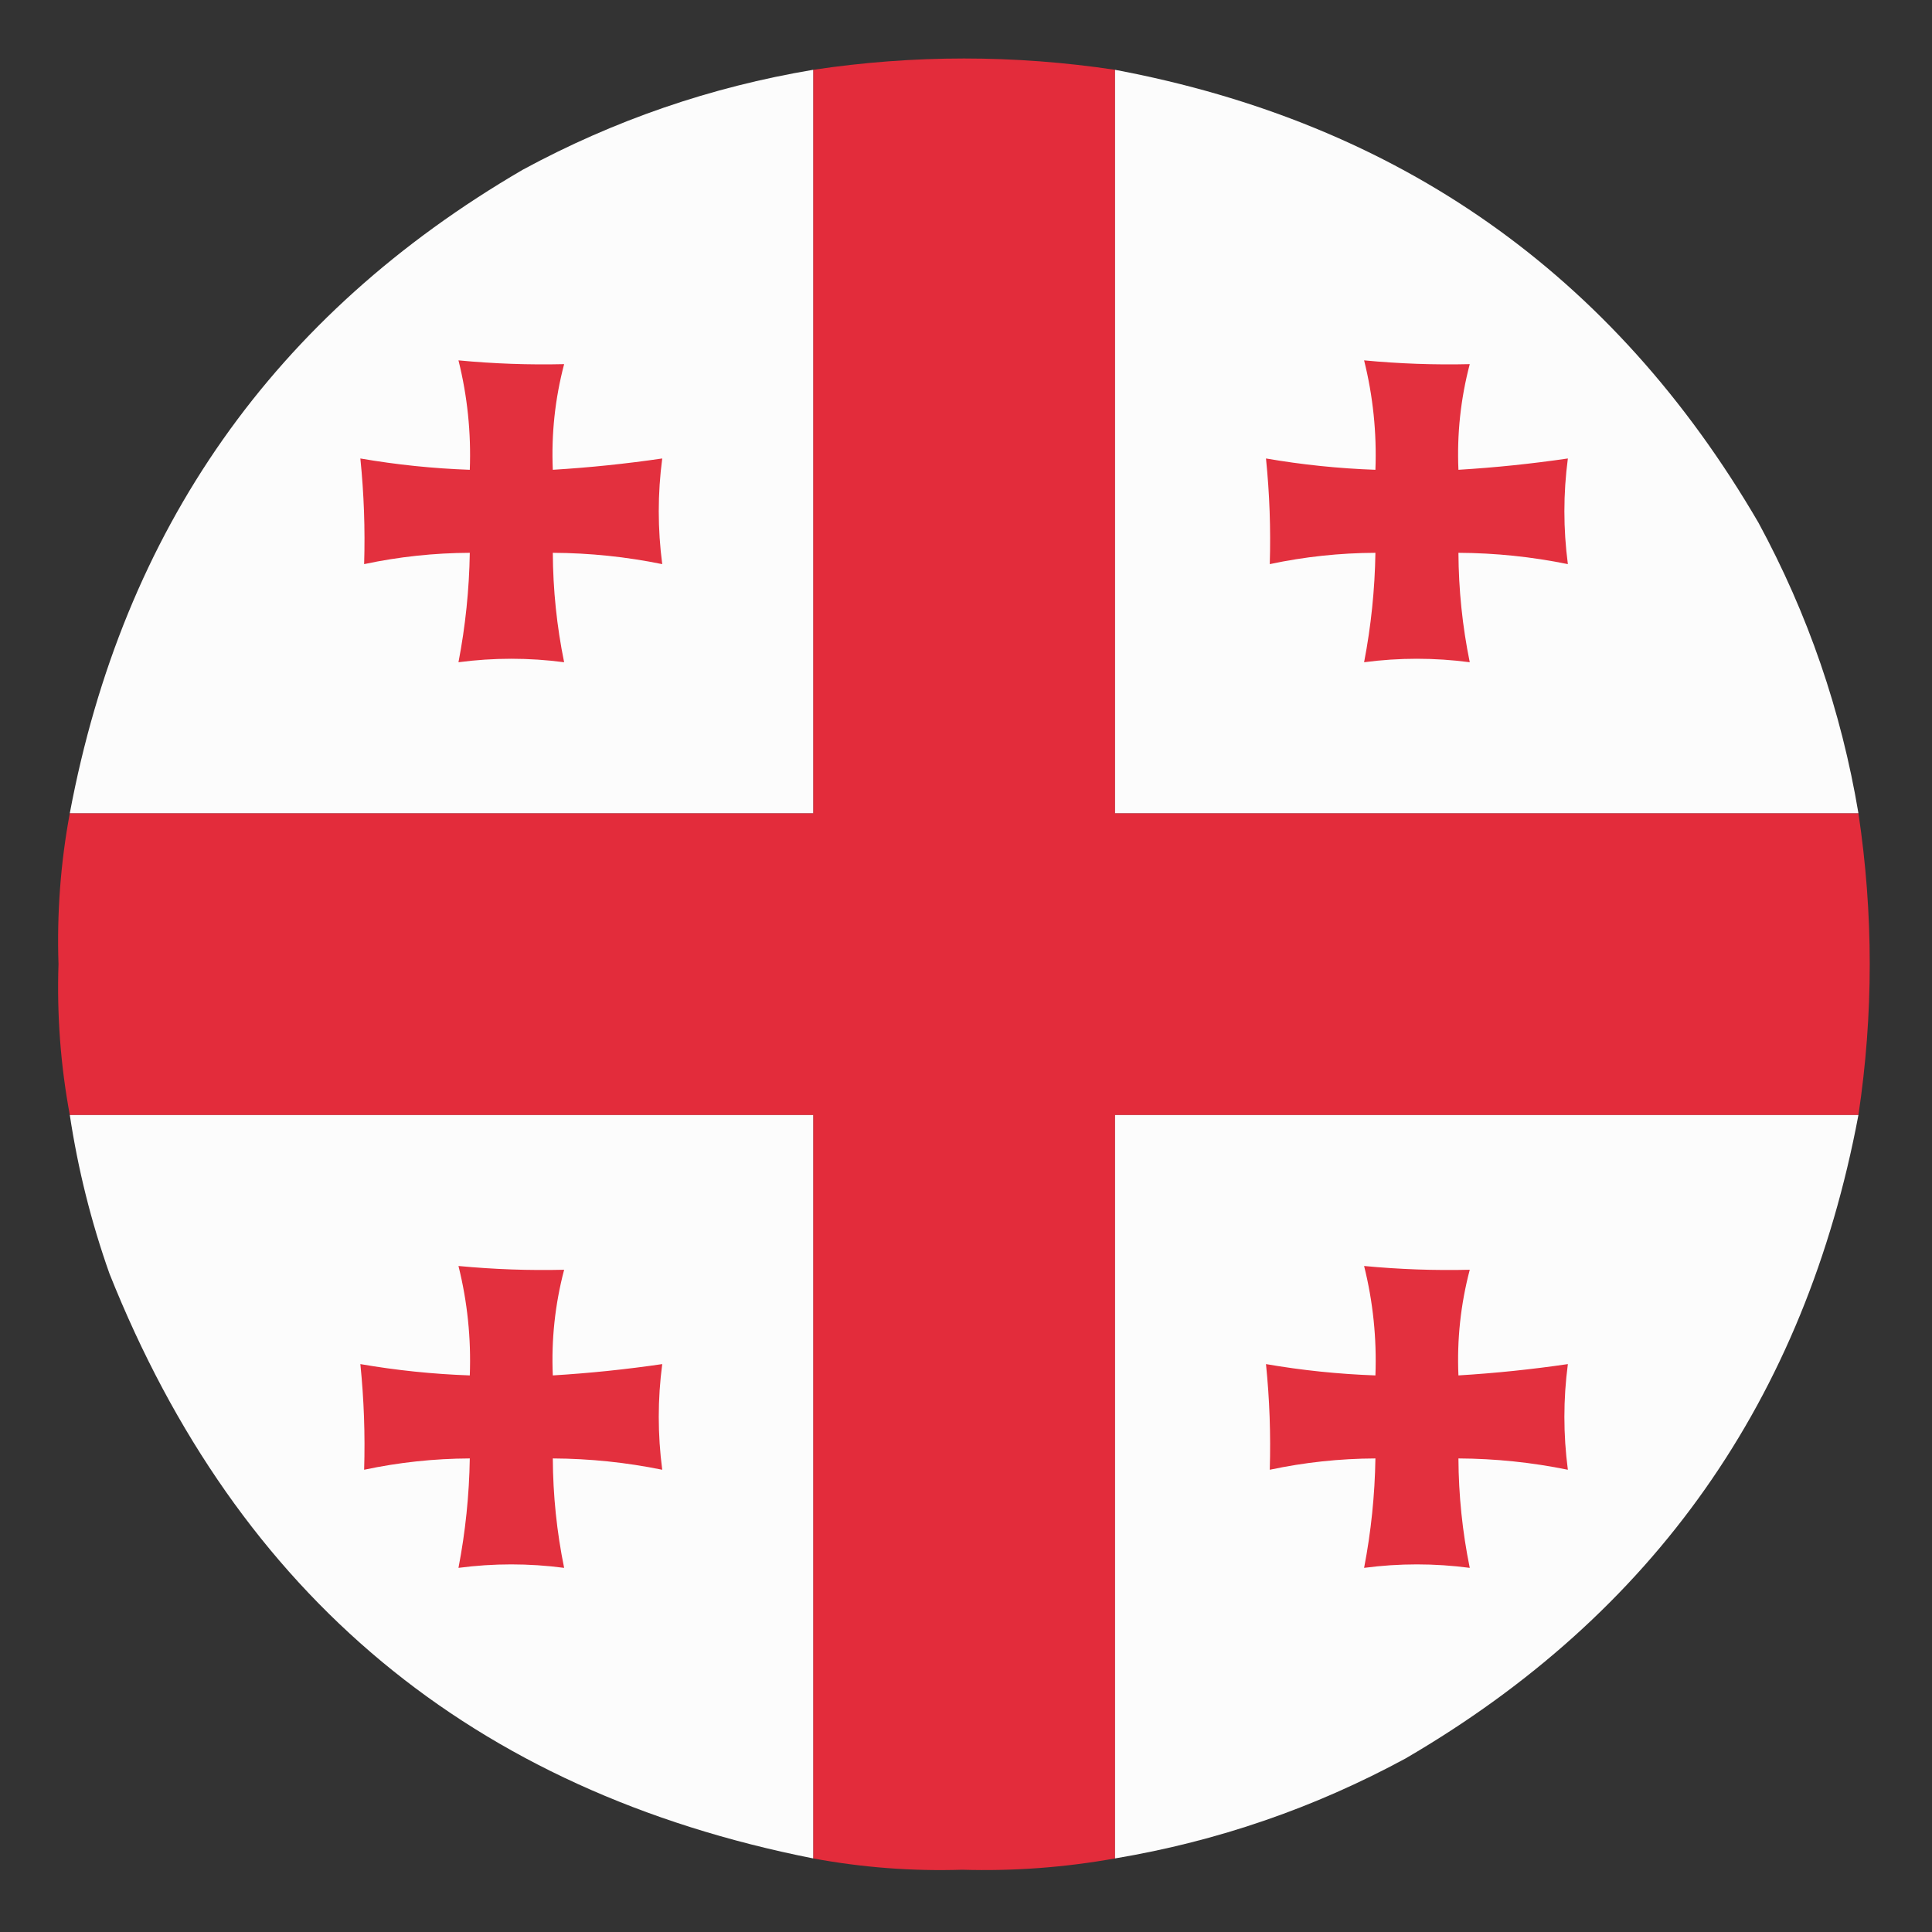 <?xml version="1.0" encoding="UTF-8"?>
<!DOCTYPE svg PUBLIC "-//W3C//DTD SVG 1.1//EN" "http://www.w3.org/Graphics/SVG/1.1/DTD/svg11.dtd">
<svg xmlns="http://www.w3.org/2000/svg" version="1.1" width="512px" height="512px" style="shape-rendering:geometricPrecision; text-rendering:geometricPrecision; image-rendering:optimizeQuality; fill-rule:evenodd; clip-rule:evenodd" xmlns:xlink="http://www.w3.org/1999/xlink">
<rect width="100%" height="100%" fill="#333333" stroke="none"/>
<g><path style="opacity:0.999" fill="#e32c3b" d="M 295.5,18.5 C 295.5,84.167 295.5,149.833 295.5,215.5C 361.167,215.5 426.833,215.5 492.5,215.5C 496.5,242.167 496.5,268.833 492.5,295.5C 426.833,295.5 361.167,295.5 295.5,295.5C 295.5,361.167 295.5,426.833 295.5,492.5C 282.134,494.899 268.634,495.899 255,495.5C 241.67,495.914 228.503,494.914 215.5,492.5C 215.5,426.833 215.5,361.167 215.5,295.5C 149.833,295.5 84.167,295.5 18.5,295.5C 16.056,282.333 15.056,269 15.5,255.5C 15.056,242 16.056,228.667 18.5,215.5C 84.167,215.5 149.833,215.5 215.5,215.5C 215.5,149.833 215.5,84.167 215.5,18.5C 242.165,14.5 268.831,14.5 295.5,18.5 Z"/></g>
<g><path style="opacity:0.992" fill="#fefefe" d="M 215.5,18.5 C 215.5,84.167 215.5,149.833 215.5,215.5C 149.833,215.5 84.167,215.5 18.5,215.5C 32.633,140.24 72.633,83.407 138.5,45C 162.709,31.875 188.376,23.042 215.5,18.5 Z"/></g>
<g><path style="opacity:0.992" fill="#fefefe" d="M 295.5,18.5 C 370.773,32.651 427.606,72.651 466,138.5C 479.122,162.698 487.955,188.365 492.5,215.5C 426.833,215.5 361.167,215.5 295.5,215.5C 295.5,149.833 295.5,84.167 295.5,18.5 Z"/></g>
<g><path style="opacity:1" fill="#e3303e" d="M 121.5,95.5 C 130.863,96.389 140.196,96.722 149.5,96.5C 147.088,105.666 146.088,114.999 146.5,124.5C 156.216,123.91 165.883,122.91 175.5,121.5C 174.27,130.819 174.27,140.152 175.5,149.5C 165.944,147.549 156.277,146.549 146.5,146.5C 146.551,156.287 147.551,165.954 149.5,175.5C 140.152,174.27 130.819,174.27 121.5,175.5C 123.343,165.927 124.343,156.26 124.5,146.5C 115.044,146.541 105.71,147.541 96.5,149.5C 96.786,140.206 96.453,130.873 95.5,121.5C 105.096,123.157 114.763,124.157 124.5,124.5C 124.868,114.671 123.868,105.005 121.5,95.5 Z"/></g>
<g><path style="opacity:1" fill="#e3303e" d="M 361.5,95.5 C 370.863,96.389 380.196,96.722 389.5,96.5C 387.088,105.666 386.088,114.999 386.5,124.5C 396.216,123.91 405.883,122.91 415.5,121.5C 414.27,130.819 414.27,140.152 415.5,149.5C 405.944,147.549 396.277,146.549 386.5,146.5C 386.551,156.287 387.551,165.954 389.5,175.5C 380.152,174.27 370.819,174.27 361.5,175.5C 363.343,165.927 364.343,156.26 364.5,146.5C 355.044,146.541 345.71,147.541 336.5,149.5C 336.786,140.206 336.453,130.873 335.5,121.5C 345.096,123.157 354.763,124.157 364.5,124.5C 364.868,114.671 363.868,105.005 361.5,95.5 Z"/></g>
<g><path style="opacity:0.992" fill="#fefefe" d="M 18.5,295.5 C 84.167,295.5 149.833,295.5 215.5,295.5C 215.5,361.167 215.5,426.833 215.5,492.5C 125.222,474.617 63.055,422.95 29,337.5C 24.159,323.816 20.659,309.816 18.5,295.5 Z"/></g>
<g><path style="opacity:0.992" fill="#fefefe" d="M 492.5,295.5 C 478.349,370.773 438.349,427.606 372.5,466C 348.302,479.122 322.635,487.955 295.5,492.5C 295.5,426.833 295.5,361.167 295.5,295.5C 361.167,295.5 426.833,295.5 492.5,295.5 Z"/></g>
<g><path style="opacity:1" fill="#e3303e" d="M 121.5,335.5 C 130.863,336.389 140.196,336.722 149.5,336.5C 147.088,345.666 146.088,354.999 146.5,364.5C 156.216,363.91 165.883,362.91 175.5,361.5C 174.27,370.819 174.27,380.152 175.5,389.5C 165.944,387.549 156.277,386.549 146.5,386.5C 146.551,396.287 147.551,405.954 149.5,415.5C 140.152,414.27 130.819,414.27 121.5,415.5C 123.343,405.927 124.343,396.26 124.5,386.5C 115.044,386.541 105.71,387.541 96.5,389.5C 96.786,380.206 96.453,370.873 95.5,361.5C 105.096,363.157 114.763,364.157 124.5,364.5C 124.868,354.671 123.868,345.005 121.5,335.5 Z"/></g>
<g><path style="opacity:1" fill="#e3303e" d="M 361.5,335.5 C 370.863,336.389 380.196,336.722 389.5,336.5C 387.088,345.666 386.088,354.999 386.5,364.5C 396.216,363.91 405.883,362.91 415.5,361.5C 414.27,370.819 414.27,380.152 415.5,389.5C 405.944,387.549 396.277,386.549 386.5,386.5C 386.551,396.287 387.551,405.954 389.5,415.5C 380.152,414.27 370.819,414.27 361.5,415.5C 363.343,405.927 364.343,396.26 364.5,386.5C 355.044,386.541 345.71,387.541 336.5,389.5C 336.786,380.206 336.453,370.873 335.5,361.5C 345.096,363.157 354.763,364.157 364.5,364.5C 364.868,354.671 363.868,345.005 361.5,335.5 Z"/></g>
</svg>

